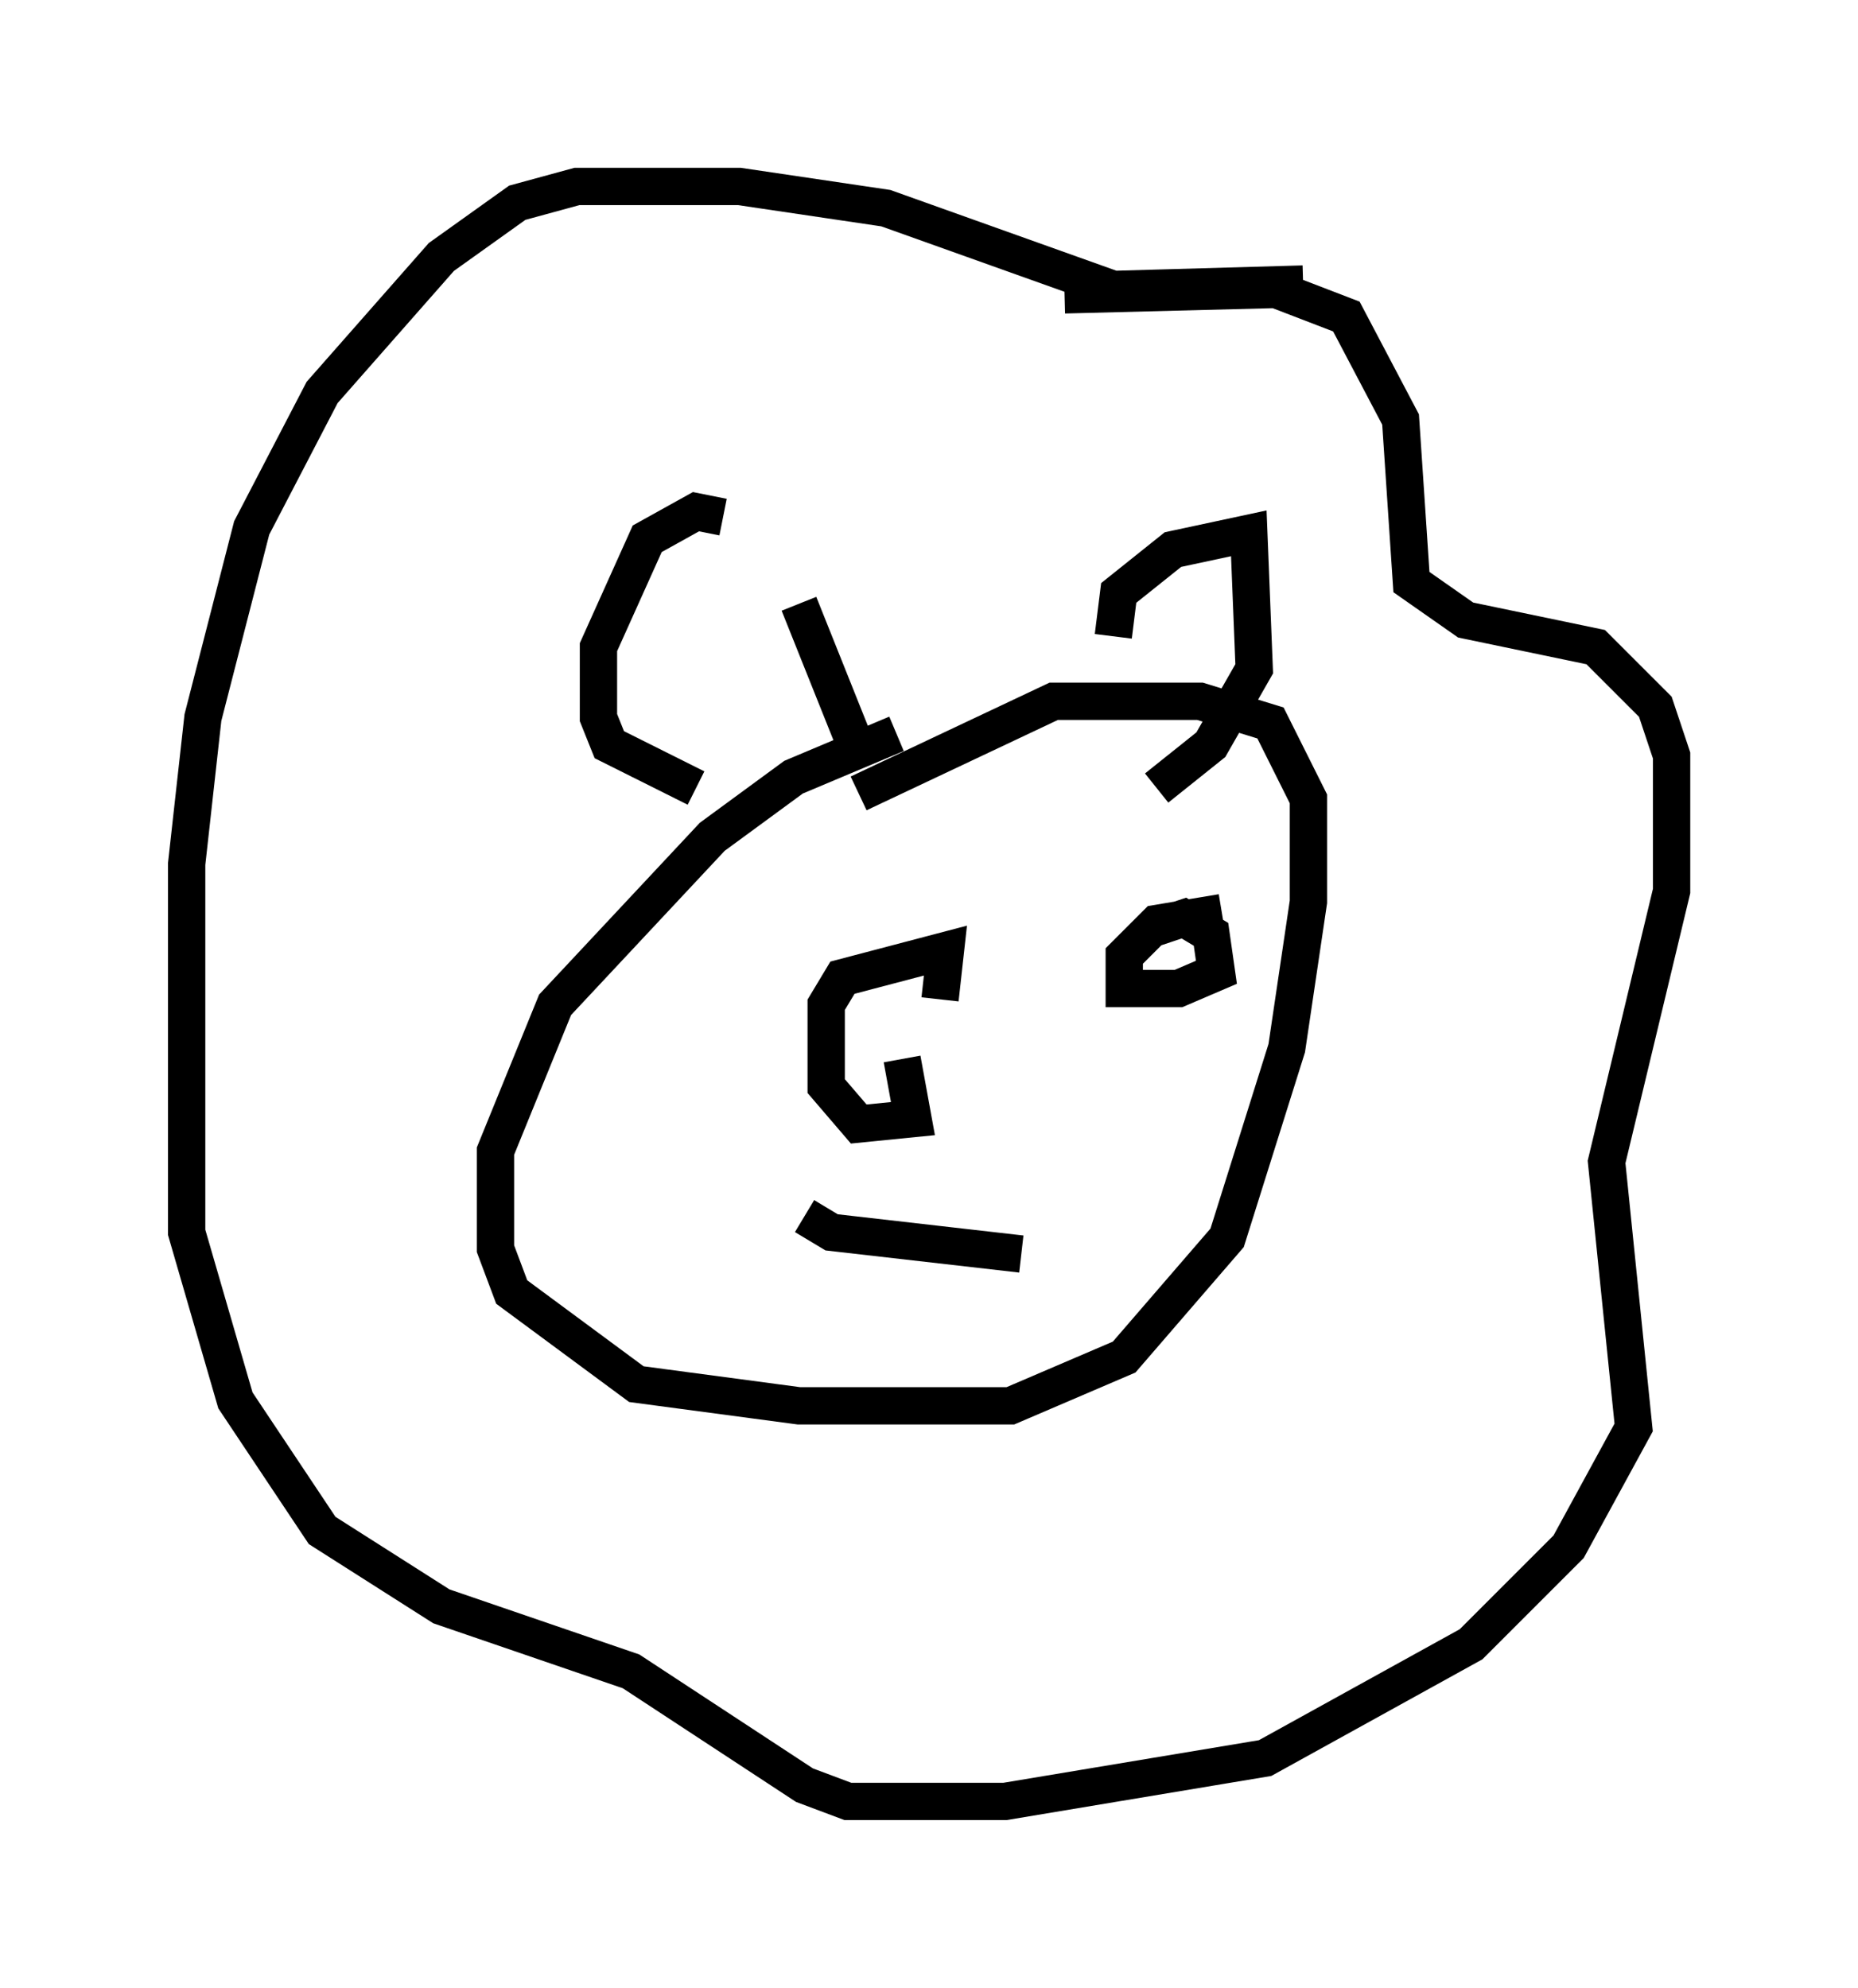 <?xml version="1.0" encoding="utf-8" ?>
<svg baseProfile="full" height="53.285" version="1.1" width="49.799" xmlns="http://www.w3.org/2000/svg" xmlns:ev="http://www.w3.org/2001/xml-events" xmlns:xlink="http://www.w3.org/1999/xlink"><defs /><rect fill="white" height="53.285" width="49.799" x="0" y="0" /><path d="M21.123, 16.184 m-1.743, -2.324 l-0.726, -0.145 -1.307, 0.726 l-1.307, 2.905 0.0, 1.888 l0.291, 0.726 2.324, 1.162 m11.184, -4.067 l0.145, -1.162 1.453, -1.162 l2.034, -0.436 0.145, 3.631 l-1.162, 2.034 -1.453, 1.162 m-9.587, -4.939 l1.743, 4.358 m0.872, -0.872 l-2.76, 1.162 -2.179, 1.598 l-4.212, 4.503 -1.598, 3.922 l0.0, 2.615 0.436, 1.162 l3.341, 2.469 4.358, 0.581 l5.665, 0.0 3.05, -1.307 l2.76, -3.196 1.598, -5.084 l0.581, -3.922 0.0, -2.76 l-1.017, -2.034 -1.888, -0.581 l-3.922, 0.0 -5.229, 2.469 m5.52, -13.363 l5.665, -0.145 1.888, 0.726 l1.453, 2.76 0.291, 4.358 l1.453, 1.017 3.486, 0.726 l1.598, 1.598 0.436, 1.307 l0.0, 3.631 -1.743, 7.263 l0.726, 7.117 -1.743, 3.196 l-2.615, 2.615 -5.52, 3.05 l-6.972, 1.162 -4.212, 0.0 l-1.162, -0.436 -4.648, -3.05 l-5.084, -1.743 -3.196, -2.034 l-2.324, -3.486 -1.307, -4.503 l0.0, -9.877 0.436, -3.922 l1.307, -5.084 1.888, -3.631 l3.196, -3.631 2.034, -1.453 l1.598, -0.436 4.358, 0.0 l3.922, 0.581 6.101, 2.179 l5.084, -0.145 m-10.749, 20.771 l0.291, 1.598 -1.453, 0.145 l-0.872, -1.017 0.0, -2.179 l0.436, -0.726 2.76, -0.726 l-0.145, 1.307 m5.665, -1.888 l0.872, -0.291 0.726, 0.436 l0.145, 1.017 -1.017, 0.436 l-1.453, 0.0 0.0, -0.872 l0.872, -0.872 1.743, -0.291 m-11.184, 8.134 l0.726, 0.436 5.084, 0.581 " fill="none" stroke="black" stroke-width="1" /></svg>